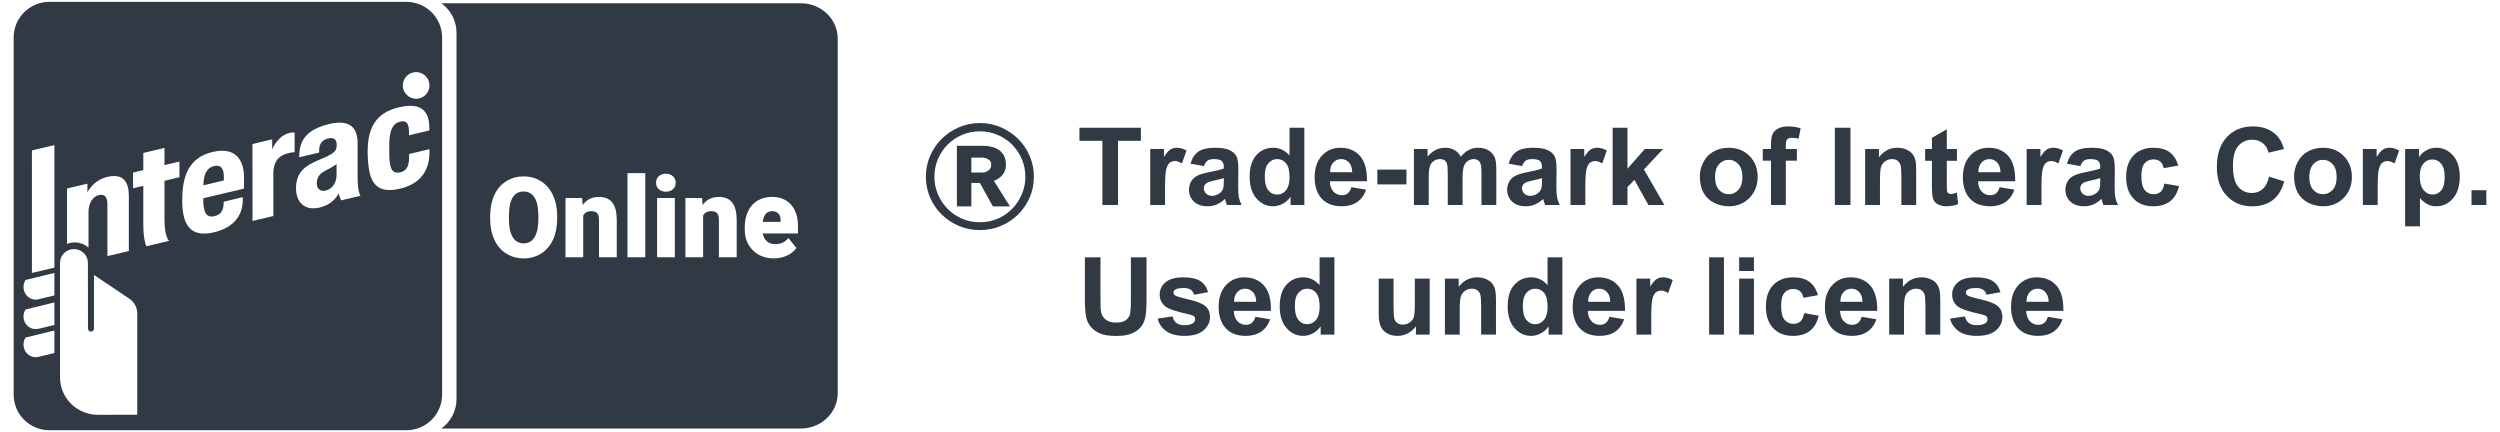 <svg width="162" height="28" viewBox="0 0 162 28" fill="none" xmlns="http://www.w3.org/2000/svg">
<path d="M28.602 27.767C29.197 27.333 29.581 26.646 29.581 25.872V2.107C29.581 1.333 29.197 0.646 28.602 0.212H51.898C53.215 0.212 54.285 1.239 54.285 2.508V25.471C54.285 26.74 53.215 27.767 51.898 27.767H28.602ZM36.103 14.194V13.956C36.101 13.459 36.008 13.019 35.825 12.634C35.643 12.249 35.386 11.953 35.057 11.745C34.728 11.536 34.353 11.432 33.933 11.432C33.508 11.432 33.13 11.538 32.797 11.748C32.464 11.959 32.209 12.258 32.03 12.645C31.852 13.032 31.763 13.478 31.763 13.985V14.276C31.772 14.763 31.868 15.195 32.051 15.572C32.234 15.948 32.489 16.237 32.816 16.44C33.143 16.642 33.517 16.743 33.94 16.743C34.362 16.743 34.739 16.638 35.069 16.429C35.4 16.22 35.654 15.921 35.834 15.533C36.013 15.145 36.103 14.698 36.103 14.194ZM34.887 13.978V14.216C34.885 14.717 34.802 15.102 34.638 15.369C34.475 15.637 34.242 15.77 33.94 15.77C33.622 15.77 33.382 15.634 33.221 15.362C33.06 15.09 32.979 14.701 32.979 14.194L32.983 13.814C33.017 12.877 33.333 12.409 33.933 12.409C34.24 12.409 34.475 12.542 34.64 12.808C34.804 13.074 34.887 13.464 34.887 13.978ZM37.721 12.831H36.645V16.672H37.793V13.96C37.902 13.775 38.069 13.683 38.294 13.683C38.491 13.683 38.627 13.729 38.702 13.82C38.777 13.911 38.815 14.053 38.815 14.248V16.672H39.966V14.198C39.959 13.717 39.861 13.358 39.672 13.119C39.482 12.88 39.195 12.76 38.811 12.76C38.364 12.76 38.013 12.934 37.759 13.282L37.721 12.831ZM41.813 16.672V11.219H40.661V16.672H41.813ZM43.73 16.672V12.831H42.579V16.672H43.73ZM42.511 11.841C42.511 12.011 42.57 12.151 42.688 12.259C42.806 12.368 42.959 12.423 43.148 12.423C43.337 12.423 43.49 12.368 43.608 12.259C43.726 12.151 43.785 12.011 43.785 11.841C43.785 11.67 43.726 11.53 43.608 11.422C43.49 11.313 43.337 11.258 43.148 11.258C42.959 11.258 42.806 11.313 42.688 11.422C42.57 11.53 42.511 11.67 42.511 11.841ZM45.492 12.831H44.415V16.672H45.563V13.96C45.672 13.775 45.839 13.683 46.064 13.683C46.262 13.683 46.398 13.729 46.473 13.82C46.548 13.911 46.585 14.053 46.585 14.248V16.672H47.737V14.198C47.73 13.717 47.632 13.358 47.442 13.119C47.252 12.88 46.966 12.76 46.582 12.76C46.134 12.76 45.784 12.934 45.529 13.282L45.492 12.831ZM50.155 16.743C50.458 16.743 50.74 16.682 51.002 16.56C51.264 16.438 51.467 16.275 51.61 16.069L51.085 15.422C50.881 15.688 50.597 15.82 50.234 15.82C50.014 15.82 49.834 15.759 49.696 15.636C49.557 15.512 49.467 15.343 49.426 15.128H51.709V14.663C51.709 14.064 51.559 13.597 51.259 13.262C50.959 12.927 50.551 12.76 50.033 12.76C49.665 12.76 49.347 12.842 49.079 13.007C48.811 13.171 48.607 13.404 48.467 13.704C48.328 14.005 48.258 14.352 48.258 14.745V14.844C48.258 15.407 48.433 15.864 48.782 16.216C49.132 16.567 49.59 16.743 50.155 16.743ZM50.026 13.683C50.208 13.683 50.347 13.736 50.445 13.841C50.543 13.946 50.589 14.095 50.585 14.287V14.379H49.426C49.49 13.915 49.69 13.683 50.026 13.683Z" fill="#303944"/>
<path d="M63.665 11.18C63.808 11.18 63.939 11.134 64.056 11.042C64.174 10.95 64.233 10.827 64.233 10.674C64.233 10.51 64.166 10.392 64.033 10.321C63.9 10.249 63.778 10.213 63.665 10.213H62.944V11.18H63.665ZM64.34 13.375L63.496 11.855H62.944V13.375H62.007V9.446H63.696C63.88 9.446 64.059 9.466 64.233 9.507C64.407 9.548 64.566 9.615 64.709 9.707C64.852 9.799 64.967 9.924 65.054 10.083C65.141 10.242 65.185 10.438 65.185 10.674C65.185 10.94 65.111 11.16 64.962 11.334C64.814 11.508 64.627 11.636 64.402 11.717L65.446 13.375H64.34ZM59.996 11.457C59.996 10.976 60.088 10.523 60.272 10.098C60.457 9.674 60.707 9.305 61.025 8.993C61.342 8.681 61.713 8.433 62.138 8.249C62.562 8.065 63.015 7.973 63.496 7.973C63.977 7.973 64.43 8.065 64.855 8.249C65.279 8.433 65.65 8.681 65.968 8.993C66.285 9.305 66.536 9.674 66.72 10.098C66.904 10.523 66.996 10.976 66.996 11.457C66.996 11.937 66.904 12.387 66.72 12.807C66.536 13.226 66.285 13.592 65.968 13.904C65.65 14.216 65.279 14.462 64.855 14.641C64.43 14.82 63.977 14.91 63.496 14.91C63.015 14.91 62.562 14.82 62.138 14.641C61.713 14.462 61.342 14.216 61.025 13.904C60.707 13.592 60.457 13.226 60.272 12.807C60.088 12.387 59.996 11.937 59.996 11.457ZM60.549 11.457C60.549 11.855 60.626 12.234 60.779 12.592C60.932 12.95 61.142 13.265 61.408 13.536C61.675 13.807 61.987 14.019 62.345 14.173C62.703 14.326 63.087 14.403 63.496 14.403C63.906 14.403 64.289 14.326 64.647 14.173C65.006 14.019 65.318 13.807 65.584 13.536C65.85 13.265 66.06 12.95 66.213 12.592C66.367 12.234 66.444 11.855 66.444 11.457C66.444 11.047 66.367 10.664 66.213 10.305C66.06 9.947 65.85 9.635 65.584 9.369C65.318 9.103 65.006 8.893 64.647 8.74C64.289 8.587 63.906 8.51 63.496 8.51C63.087 8.51 62.703 8.587 62.345 8.74C61.987 8.893 61.675 9.103 61.408 9.369C61.142 9.635 60.932 9.947 60.779 10.305C60.626 10.664 60.549 11.047 60.549 11.457Z" fill="#303944"/>
<path fill-rule="evenodd" clip-rule="evenodd" d="M71.434 13.285V9.123H69.947V8.276H73.929V9.123H72.446V13.285H71.434ZM75.495 13.285H74.534V9.656H75.426V10.172C75.579 9.929 75.716 9.768 75.838 9.691C75.96 9.613 76.099 9.574 76.253 9.574C76.472 9.574 76.683 9.635 76.886 9.755L76.588 10.593C76.427 10.488 76.276 10.435 76.137 10.435C76.003 10.435 75.889 10.473 75.795 10.547C75.702 10.621 75.629 10.754 75.575 10.948C75.521 11.142 75.495 11.547 75.495 12.165V13.285ZM78.017 10.764L77.145 10.606C77.243 10.255 77.412 9.996 77.651 9.827C77.891 9.659 78.246 9.574 78.718 9.574C79.146 9.574 79.465 9.625 79.675 9.726C79.884 9.828 80.032 9.957 80.117 10.113C80.203 10.269 80.246 10.555 80.246 10.972L80.235 12.093C80.235 12.412 80.251 12.647 80.281 12.798C80.312 12.95 80.37 13.112 80.454 13.285H79.504C79.479 13.222 79.448 13.127 79.412 13.002C79.396 12.945 79.384 12.907 79.377 12.889C79.213 13.049 79.038 13.168 78.851 13.248C78.664 13.328 78.465 13.367 78.253 13.367C77.879 13.367 77.585 13.266 77.369 13.063C77.154 12.861 77.046 12.604 77.046 12.294C77.046 12.089 77.095 11.907 77.193 11.746C77.291 11.585 77.429 11.462 77.605 11.377C77.782 11.291 78.037 11.217 78.369 11.153C78.818 11.069 79.129 10.99 79.302 10.917V10.822C79.302 10.637 79.257 10.505 79.165 10.427C79.074 10.348 78.902 10.309 78.649 10.309C78.478 10.309 78.345 10.343 78.249 10.41C78.154 10.477 78.076 10.595 78.017 10.764ZM79.302 11.543C79.179 11.584 78.984 11.633 78.718 11.69C78.451 11.746 78.277 11.802 78.195 11.857C78.07 11.946 78.007 12.059 78.007 12.195C78.007 12.33 78.057 12.446 78.157 12.544C78.257 12.642 78.385 12.691 78.54 12.691C78.713 12.691 78.878 12.634 79.036 12.52C79.152 12.433 79.228 12.328 79.265 12.202C79.29 12.12 79.302 11.964 79.302 11.734V11.543ZM84.522 13.285H83.629V12.752C83.481 12.96 83.306 13.114 83.105 13.215C82.903 13.317 82.7 13.367 82.495 13.367C82.078 13.367 81.721 13.199 81.423 12.863C81.126 12.527 80.977 12.059 80.977 11.457C80.977 10.842 81.122 10.375 81.411 10.055C81.701 9.734 82.066 9.574 82.508 9.574C82.914 9.574 83.265 9.743 83.561 10.08V8.276H84.522V13.285ZM81.958 11.392C81.958 11.78 82.012 12.06 82.119 12.233C82.274 12.483 82.49 12.609 82.768 12.609C82.989 12.609 83.177 12.515 83.332 12.327C83.487 12.139 83.564 11.858 83.564 11.485C83.564 11.068 83.489 10.768 83.339 10.584C83.189 10.401 82.996 10.309 82.761 10.309C82.533 10.309 82.343 10.4 82.189 10.581C82.035 10.762 81.958 11.032 81.958 11.392ZM87.57 12.13L88.527 12.291C88.404 12.642 88.21 12.909 87.945 13.092C87.679 13.276 87.347 13.367 86.948 13.367C86.317 13.367 85.85 13.161 85.547 12.749C85.308 12.419 85.188 12.002 85.188 11.498C85.188 10.897 85.345 10.426 85.66 10.085C85.974 9.745 86.372 9.574 86.853 9.574C87.393 9.574 87.819 9.753 88.131 10.109C88.443 10.466 88.592 11.012 88.579 11.748H86.172C86.179 12.032 86.257 12.254 86.405 12.412C86.553 12.571 86.737 12.65 86.959 12.65C87.109 12.65 87.235 12.609 87.338 12.527C87.44 12.445 87.518 12.313 87.57 12.13ZM87.625 11.16C87.618 10.882 87.546 10.671 87.41 10.526C87.273 10.381 87.107 10.309 86.911 10.309C86.701 10.309 86.528 10.385 86.391 10.538C86.254 10.691 86.187 10.898 86.189 11.16H87.625ZM89.252 11.949V10.989H91.139V11.949H89.252ZM91.621 9.656H92.506V10.152C92.823 9.767 93.2 9.574 93.637 9.574C93.87 9.574 94.071 9.622 94.242 9.718C94.413 9.814 94.553 9.958 94.663 10.152C94.822 9.958 94.994 9.814 95.179 9.718C95.363 9.622 95.56 9.574 95.77 9.574C96.037 9.574 96.262 9.628 96.447 9.737C96.631 9.845 96.769 10.004 96.86 10.213C96.926 10.368 96.96 10.619 96.96 10.965V13.285H95.999V11.211C95.999 10.851 95.966 10.619 95.9 10.514C95.811 10.377 95.674 10.309 95.49 10.309C95.355 10.309 95.229 10.35 95.11 10.432C94.992 10.514 94.906 10.634 94.854 10.793C94.802 10.951 94.775 11.201 94.775 11.543V13.285H93.815V11.297C93.815 10.944 93.798 10.716 93.764 10.613C93.73 10.511 93.677 10.434 93.605 10.384C93.533 10.334 93.436 10.309 93.312 10.309C93.164 10.309 93.031 10.349 92.913 10.429C92.794 10.508 92.709 10.623 92.658 10.774C92.607 10.924 92.581 11.174 92.581 11.522V13.285H91.621V9.656ZM98.634 10.764L97.763 10.606C97.861 10.255 98.029 9.996 98.269 9.827C98.508 9.659 98.863 9.574 99.335 9.574C99.763 9.574 100.082 9.625 100.292 9.726C100.502 9.828 100.649 9.957 100.735 10.113C100.82 10.269 100.863 10.555 100.863 10.972L100.853 12.093C100.853 12.412 100.868 12.647 100.899 12.798C100.929 12.95 100.987 13.112 101.071 13.285H100.121C100.096 13.222 100.065 13.127 100.029 13.002C100.013 12.945 100.001 12.907 99.995 12.889C99.831 13.049 99.655 13.168 99.468 13.248C99.281 13.328 99.082 13.367 98.87 13.367C98.496 13.367 98.202 13.266 97.987 13.063C97.771 12.861 97.664 12.604 97.664 12.294C97.664 12.089 97.713 11.907 97.811 11.746C97.909 11.585 98.046 11.462 98.222 11.377C98.399 11.291 98.654 11.217 98.986 11.153C99.435 11.069 99.746 10.99 99.919 10.917V10.822C99.919 10.637 99.874 10.505 99.783 10.427C99.692 10.348 99.519 10.309 99.267 10.309C99.096 10.309 98.962 10.343 98.867 10.41C98.771 10.477 98.694 10.595 98.634 10.764ZM99.919 11.543C99.796 11.584 99.602 11.633 99.335 11.69C99.068 11.746 98.894 11.802 98.812 11.857C98.687 11.946 98.624 12.059 98.624 12.195C98.624 12.33 98.674 12.446 98.774 12.544C98.875 12.642 99.002 12.691 99.157 12.691C99.33 12.691 99.496 12.634 99.653 12.52C99.769 12.433 99.845 12.328 99.882 12.202C99.907 12.12 99.919 11.964 99.919 11.734V11.543ZM102.729 13.285H101.769V9.656H102.661V10.172C102.813 9.929 102.951 9.768 103.073 9.691C103.194 9.613 103.333 9.574 103.488 9.574C103.707 9.574 103.917 9.635 104.12 9.755L103.823 10.593C103.661 10.488 103.511 10.435 103.372 10.435C103.237 10.435 103.123 10.473 103.03 10.547C102.936 10.621 102.863 10.754 102.809 10.948C102.756 11.142 102.729 11.547 102.729 12.165V13.285ZM104.5 13.285V8.276H105.46V10.934L106.584 9.656H107.767L106.526 10.982L107.856 13.285H106.82L105.908 11.655L105.46 12.124V13.285H104.5ZM110.149 11.42C110.149 11.101 110.228 10.792 110.385 10.494C110.542 10.195 110.765 9.967 111.053 9.81C111.342 9.653 111.664 9.574 112.019 9.574C112.568 9.574 113.018 9.753 113.369 10.109C113.72 10.466 113.896 10.916 113.896 11.461C113.896 12.01 113.718 12.465 113.364 12.826C113.01 13.187 112.564 13.367 112.026 13.367C111.693 13.367 111.376 13.292 111.074 13.142C110.772 12.992 110.542 12.771 110.385 12.481C110.228 12.19 110.149 11.836 110.149 11.42ZM111.134 11.471C111.134 11.831 111.219 12.107 111.39 12.298C111.561 12.489 111.772 12.585 112.022 12.585C112.273 12.585 112.483 12.489 112.653 12.298C112.823 12.107 112.908 11.829 112.908 11.464C112.908 11.109 112.823 10.835 112.653 10.644C112.483 10.453 112.273 10.357 112.022 10.357C111.772 10.357 111.561 10.453 111.39 10.644C111.219 10.835 111.134 11.111 111.134 11.471ZM114.227 9.656H114.76V9.383C114.76 9.078 114.793 8.85 114.858 8.7C114.923 8.549 115.042 8.427 115.217 8.332C115.391 8.238 115.611 8.19 115.878 8.19C116.151 8.19 116.419 8.231 116.681 8.313L116.551 8.983C116.399 8.947 116.252 8.929 116.11 8.929C115.971 8.929 115.872 8.961 115.811 9.026C115.751 9.091 115.721 9.216 115.721 9.4V9.656H116.438V10.412H115.721V13.285H114.76V10.412H114.227V9.656ZM118.899 13.285V8.276H119.911V13.285H118.899ZM124.17 13.285H123.209V11.433C123.209 11.041 123.189 10.788 123.148 10.673C123.107 10.558 123.04 10.469 122.948 10.405C122.856 10.341 122.745 10.309 122.615 10.309C122.448 10.309 122.299 10.355 122.167 10.446C122.035 10.537 121.944 10.658 121.895 10.808C121.846 10.958 121.822 11.236 121.822 11.642V13.285H120.861V9.656H121.753V10.19C122.07 9.779 122.469 9.574 122.95 9.574C123.162 9.574 123.355 9.613 123.531 9.689C123.706 9.765 123.839 9.863 123.929 9.981C124.019 10.1 124.082 10.234 124.117 10.384C124.152 10.535 124.17 10.75 124.17 11.03V13.285ZM126.809 9.656V10.422H126.152V11.884C126.152 12.181 126.159 12.353 126.171 12.402C126.184 12.451 126.212 12.492 126.257 12.523C126.301 12.555 126.355 12.571 126.419 12.571C126.508 12.571 126.637 12.54 126.805 12.479L126.887 13.224C126.664 13.32 126.411 13.367 126.128 13.367C125.955 13.367 125.799 13.338 125.66 13.28C125.521 13.222 125.419 13.147 125.354 13.055C125.289 12.963 125.244 12.838 125.219 12.681C125.199 12.569 125.188 12.343 125.188 12.004V10.422H124.748V9.656H125.188V8.935L126.152 8.375V9.656H126.809ZM129.577 12.13L130.534 12.291C130.411 12.642 130.217 12.909 129.951 13.092C129.686 13.276 129.354 13.367 128.955 13.367C128.324 13.367 127.857 13.161 127.554 12.749C127.314 12.419 127.195 12.002 127.195 11.498C127.195 10.897 127.352 10.426 127.667 10.085C127.981 9.745 128.379 9.574 128.859 9.574C129.399 9.574 129.826 9.753 130.138 10.109C130.45 10.466 130.599 11.012 130.585 11.748H128.179C128.186 12.032 128.264 12.254 128.412 12.412C128.56 12.571 128.744 12.65 128.965 12.65C129.116 12.65 129.242 12.609 129.345 12.527C129.447 12.445 129.525 12.313 129.577 12.13ZM129.632 11.16C129.625 10.882 129.553 10.671 129.416 10.526C129.28 10.381 129.113 10.309 128.917 10.309C128.708 10.309 128.535 10.385 128.398 10.538C128.261 10.691 128.194 10.898 128.196 11.16H129.632ZM132.288 13.285H131.327V9.656H132.219V10.172C132.372 9.929 132.509 9.768 132.631 9.691C132.753 9.613 132.891 9.574 133.046 9.574C133.265 9.574 133.476 9.635 133.679 9.755L133.381 10.593C133.22 10.488 133.069 10.435 132.93 10.435C132.796 10.435 132.682 10.473 132.588 10.547C132.495 10.621 132.421 10.754 132.368 10.948C132.314 11.142 132.288 11.547 132.288 12.165V13.285ZM134.81 10.764L133.938 10.606C134.036 10.255 134.205 9.996 134.444 9.827C134.684 9.659 135.039 9.574 135.511 9.574C135.939 9.574 136.258 9.625 136.468 9.726C136.677 9.828 136.825 9.957 136.91 10.113C136.996 10.269 137.039 10.555 137.039 10.972L137.028 12.093C137.028 12.412 137.044 12.647 137.074 12.798C137.105 12.95 137.163 13.112 137.247 13.285H136.297C136.272 13.222 136.241 13.127 136.205 13.002C136.189 12.945 136.177 12.907 136.17 12.889C136.006 13.049 135.831 13.168 135.644 13.248C135.457 13.328 135.258 13.367 135.046 13.367C134.672 13.367 134.378 13.266 134.162 13.063C133.947 12.861 133.839 12.604 133.839 12.294C133.839 12.089 133.888 11.907 133.986 11.746C134.084 11.585 134.222 11.462 134.398 11.377C134.575 11.291 134.829 11.217 135.162 11.153C135.611 11.069 135.922 10.99 136.095 10.917V10.822C136.095 10.637 136.05 10.505 135.958 10.427C135.867 10.348 135.695 10.309 135.442 10.309C135.271 10.309 135.138 10.343 135.042 10.41C134.947 10.477 134.869 10.595 134.81 10.764ZM136.095 11.543C135.972 11.584 135.777 11.633 135.511 11.69C135.244 11.746 135.07 11.802 134.988 11.857C134.862 11.946 134.8 12.059 134.8 12.195C134.8 12.33 134.85 12.446 134.95 12.544C135.05 12.642 135.178 12.691 135.333 12.691C135.506 12.691 135.671 12.634 135.829 12.52C135.945 12.433 136.021 12.328 136.058 12.202C136.083 12.12 136.095 11.964 136.095 11.734V11.543ZM141.15 10.729L140.204 10.9C140.172 10.711 140.099 10.569 139.987 10.473C139.874 10.377 139.727 10.33 139.547 10.33C139.308 10.33 139.117 10.412 138.975 10.577C138.832 10.742 138.761 11.019 138.761 11.406C138.761 11.836 138.834 12.141 138.978 12.318C139.123 12.496 139.317 12.585 139.561 12.585C139.743 12.585 139.893 12.533 140.009 12.429C140.125 12.326 140.207 12.148 140.255 11.895L141.198 12.055C141.1 12.488 140.912 12.815 140.634 13.036C140.356 13.257 139.984 13.367 139.517 13.367C138.986 13.367 138.562 13.2 138.247 12.865C137.931 12.53 137.773 12.067 137.773 11.474C137.773 10.875 137.932 10.409 138.249 10.075C138.565 9.741 138.994 9.574 139.534 9.574C139.976 9.574 140.327 9.669 140.588 9.86C140.849 10.05 141.036 10.34 141.15 10.729ZM147.036 11.444L148.017 11.755C147.867 12.301 147.617 12.707 147.267 12.973C146.917 13.238 146.473 13.371 145.936 13.371C145.27 13.371 144.723 13.144 144.295 12.689C143.867 12.235 143.652 11.613 143.652 10.825C143.652 9.991 143.868 9.344 144.298 8.882C144.729 8.421 145.295 8.19 145.997 8.19C146.61 8.19 147.108 8.372 147.491 8.734C147.719 8.948 147.889 9.255 148.003 9.656L147.002 9.896C146.943 9.636 146.819 9.431 146.631 9.28C146.443 9.13 146.215 9.055 145.946 9.055C145.574 9.055 145.273 9.188 145.042 9.455C144.81 9.721 144.695 10.153 144.695 10.75C144.695 11.383 144.809 11.834 145.037 12.103C145.264 12.372 145.561 12.506 145.925 12.506C146.194 12.506 146.425 12.421 146.619 12.25C146.813 12.079 146.952 11.81 147.036 11.444ZM148.656 11.42C148.656 11.101 148.735 10.792 148.892 10.494C149.049 10.195 149.272 9.967 149.56 9.81C149.849 9.653 150.17 9.574 150.526 9.574C151.075 9.574 151.525 9.753 151.876 10.109C152.227 10.466 152.402 10.916 152.402 11.461C152.402 12.01 152.225 12.465 151.871 12.826C151.517 13.187 151.07 13.367 150.533 13.367C150.2 13.367 149.883 13.292 149.581 13.142C149.279 12.992 149.049 12.771 148.892 12.481C148.735 12.19 148.656 11.836 148.656 11.42ZM149.641 11.471C149.641 11.831 149.726 12.107 149.897 12.298C150.068 12.489 150.279 12.585 150.529 12.585C150.78 12.585 150.99 12.489 151.16 12.298C151.33 12.107 151.415 11.829 151.415 11.464C151.415 11.109 151.33 10.835 151.16 10.644C150.99 10.453 150.78 10.357 150.529 10.357C150.279 10.357 150.068 10.453 149.897 10.644C149.726 10.835 149.641 11.111 149.641 11.471ZM154.074 13.285H153.113V9.656H154.005V10.172C154.158 9.929 154.295 9.768 154.417 9.691C154.539 9.613 154.678 9.574 154.833 9.574C155.051 9.574 155.262 9.635 155.465 9.755L155.167 10.593C155.006 10.488 154.855 10.435 154.716 10.435C154.582 10.435 154.468 10.473 154.375 10.547C154.281 10.621 154.208 10.754 154.154 10.948C154.1 11.142 154.074 11.547 154.074 12.165V13.285ZM155.851 9.656H156.747V10.19C156.863 10.007 157.02 9.859 157.218 9.745C157.416 9.631 157.636 9.574 157.878 9.574C158.299 9.574 158.657 9.74 158.951 10.07C159.245 10.4 159.392 10.86 159.392 11.45C159.392 12.056 159.244 12.527 158.948 12.863C158.652 13.199 158.293 13.367 157.871 13.367C157.671 13.367 157.489 13.328 157.326 13.248C157.163 13.168 156.992 13.031 156.812 12.838V14.666H155.851V9.656ZM156.801 11.409C156.801 11.817 156.882 12.118 157.044 12.313C157.206 12.508 157.403 12.605 157.635 12.605C157.859 12.605 158.044 12.516 158.192 12.337C158.34 12.158 158.415 11.865 158.415 11.457C158.415 11.077 158.338 10.794 158.186 10.61C158.033 10.425 157.844 10.333 157.618 10.333C157.383 10.333 157.189 10.424 157.034 10.605C156.879 10.786 156.801 11.054 156.801 11.409ZM160.154 13.285V12.325H161.115V13.285H160.154ZM70.299 16.674H71.311V19.387C71.311 19.818 71.324 20.097 71.349 20.224C71.392 20.429 71.495 20.594 71.658 20.718C71.821 20.842 72.044 20.904 72.326 20.904C72.613 20.904 72.83 20.846 72.976 20.728C73.121 20.611 73.209 20.467 73.239 20.296C73.268 20.125 73.283 19.841 73.283 19.445V16.674H74.295V19.305C74.295 19.907 74.268 20.331 74.213 20.58C74.158 20.828 74.057 21.038 73.91 21.208C73.763 21.379 73.567 21.515 73.321 21.617C73.075 21.718 72.753 21.769 72.357 21.769C71.878 21.769 71.516 21.714 71.268 21.603C71.021 21.493 70.826 21.349 70.682 21.172C70.539 20.996 70.444 20.811 70.398 20.617C70.332 20.33 70.299 19.907 70.299 19.346V16.674ZM75.016 20.648L75.98 20.501C76.021 20.688 76.104 20.83 76.23 20.927C76.355 21.023 76.53 21.072 76.756 21.072C77.004 21.072 77.191 21.026 77.316 20.935C77.401 20.871 77.443 20.786 77.443 20.679C77.443 20.606 77.42 20.546 77.374 20.498C77.327 20.452 77.22 20.41 77.053 20.371C76.278 20.2 75.787 20.044 75.58 19.903C75.293 19.707 75.149 19.435 75.149 19.086C75.149 18.772 75.274 18.508 75.522 18.294C75.77 18.079 76.155 17.972 76.677 17.972C77.174 17.972 77.543 18.053 77.785 18.215C78.026 18.377 78.192 18.616 78.284 18.933L77.378 19.1C77.339 18.959 77.266 18.851 77.157 18.775C77.049 18.7 76.895 18.663 76.694 18.663C76.441 18.663 76.26 18.698 76.151 18.768C76.078 18.819 76.041 18.884 76.041 18.963C76.041 19.032 76.073 19.09 76.137 19.138C76.224 19.201 76.523 19.291 77.034 19.407C77.546 19.524 77.903 19.666 78.106 19.835C78.306 20.006 78.407 20.244 78.407 20.549C78.407 20.881 78.268 21.167 77.99 21.407C77.712 21.646 77.3 21.765 76.756 21.765C76.261 21.765 75.87 21.665 75.582 21.465C75.293 21.264 75.105 20.992 75.016 20.648ZM81.35 20.528L82.307 20.689C82.184 21.04 81.989 21.307 81.724 21.49C81.458 21.674 81.126 21.765 80.728 21.765C80.096 21.765 79.629 21.559 79.326 21.147C79.087 20.817 78.967 20.4 78.967 19.896C78.967 19.295 79.124 18.824 79.439 18.483C79.753 18.143 80.151 17.972 80.632 17.972C81.172 17.972 81.598 18.151 81.91 18.507C82.222 18.864 82.372 19.41 82.358 20.146H79.952C79.959 20.43 80.036 20.652 80.184 20.81C80.332 20.969 80.517 21.048 80.738 21.048C80.888 21.048 81.015 21.007 81.117 20.925C81.22 20.843 81.297 20.711 81.35 20.528ZM81.404 19.558C81.397 19.28 81.326 19.069 81.189 18.924C81.052 18.779 80.886 18.707 80.69 18.707C80.48 18.707 80.307 18.783 80.17 18.936C80.034 19.089 79.966 19.296 79.969 19.558H81.404ZM86.47 21.683H85.578V21.15C85.43 21.358 85.255 21.512 85.053 21.613C84.851 21.715 84.648 21.765 84.443 21.765C84.026 21.765 83.669 21.597 83.371 21.261C83.074 20.925 82.925 20.457 82.925 19.855C82.925 19.24 83.07 18.773 83.359 18.453C83.649 18.132 84.014 17.972 84.457 17.972C84.862 17.972 85.213 18.141 85.509 18.478V16.674H86.47V21.683ZM83.906 19.79C83.906 20.177 83.96 20.458 84.067 20.631C84.222 20.881 84.438 21.007 84.716 21.007C84.937 21.007 85.125 20.913 85.28 20.725C85.435 20.537 85.513 20.256 85.513 19.883C85.513 19.466 85.438 19.166 85.287 18.982C85.137 18.799 84.944 18.707 84.71 18.707C84.482 18.707 84.291 18.798 84.137 18.979C83.983 19.16 83.906 19.43 83.906 19.79ZM91.751 21.683V21.14C91.618 21.334 91.445 21.486 91.229 21.598C91.014 21.71 90.787 21.765 90.547 21.765C90.303 21.765 90.085 21.712 89.891 21.605C89.697 21.498 89.557 21.347 89.471 21.154C89.384 20.96 89.341 20.692 89.341 20.351V18.054H90.301V19.722C90.301 20.232 90.319 20.545 90.354 20.66C90.39 20.775 90.454 20.866 90.547 20.933C90.641 21 90.759 21.034 90.903 21.034C91.067 21.034 91.214 20.989 91.344 20.899C91.474 20.809 91.562 20.698 91.61 20.564C91.658 20.431 91.682 20.105 91.682 19.585V18.054H92.643V21.683H91.751ZM96.939 21.683H95.978V19.831C95.978 19.439 95.958 19.186 95.917 19.071C95.876 18.956 95.809 18.866 95.717 18.803C95.625 18.739 95.514 18.707 95.384 18.707C95.217 18.707 95.068 18.753 94.936 18.844C94.804 18.935 94.713 19.056 94.664 19.206C94.615 19.356 94.591 19.634 94.591 20.04V21.683H93.63V18.054H94.522V18.587C94.839 18.177 95.238 17.972 95.719 17.972C95.931 17.972 96.124 18.011 96.3 18.087C96.475 18.163 96.608 18.261 96.698 18.379C96.788 18.497 96.851 18.632 96.886 18.782C96.921 18.933 96.939 19.148 96.939 19.428V21.683ZM101.242 21.683H100.35V21.15C100.202 21.358 100.027 21.512 99.825 21.613C99.624 21.715 99.42 21.765 99.215 21.765C98.798 21.765 98.441 21.597 98.144 21.261C97.846 20.925 97.698 20.457 97.698 19.855C97.698 19.24 97.842 18.773 98.132 18.453C98.421 18.132 98.787 17.972 99.229 17.972C99.635 17.972 99.986 18.141 100.282 18.478V16.674H101.242V21.683ZM98.679 19.79C98.679 20.177 98.732 20.458 98.839 20.631C98.994 20.881 99.211 21.007 99.489 21.007C99.71 21.007 99.898 20.913 100.053 20.725C100.208 20.537 100.285 20.256 100.285 19.883C100.285 19.466 100.21 19.166 100.06 18.982C99.909 18.799 99.717 18.707 99.482 18.707C99.254 18.707 99.063 18.798 98.909 18.979C98.756 19.16 98.679 19.43 98.679 19.79ZM104.291 20.528L105.248 20.689C105.125 21.04 104.931 21.307 104.665 21.49C104.4 21.674 104.068 21.765 103.669 21.765C103.038 21.765 102.571 21.559 102.268 21.147C102.028 20.817 101.909 20.4 101.909 19.896C101.909 19.295 102.066 18.824 102.38 18.483C102.695 18.143 103.092 17.972 103.573 17.972C104.113 17.972 104.539 18.151 104.852 18.507C105.164 18.864 105.313 19.41 105.299 20.146H102.893C102.9 20.43 102.977 20.652 103.125 20.81C103.274 20.969 103.458 21.048 103.679 21.048C103.83 21.048 103.956 21.007 104.059 20.925C104.161 20.843 104.239 20.711 104.291 20.528ZM104.346 19.558C104.339 19.28 104.267 19.069 104.13 18.924C103.994 18.779 103.827 18.707 103.631 18.707C103.422 18.707 103.249 18.783 103.112 18.936C102.975 19.089 102.908 19.296 102.91 19.558H104.346ZM107.001 21.683H106.041V18.054H106.933V18.57C107.086 18.327 107.223 18.166 107.345 18.088C107.467 18.011 107.605 17.972 107.76 17.972C107.979 17.972 108.19 18.033 108.393 18.154L108.095 18.991C107.933 18.886 107.783 18.834 107.644 18.834C107.51 18.834 107.396 18.87 107.302 18.945C107.209 19.019 107.135 19.152 107.082 19.346C107.028 19.54 107.001 19.945 107.001 20.562V21.683ZM110.751 21.683V16.674H111.711V21.683H110.751ZM112.696 17.562V16.674H113.656V17.562H112.696ZM112.696 21.683V18.054H113.656V21.683H112.696ZM117.806 19.127L116.859 19.298C116.827 19.109 116.755 18.967 116.642 18.871C116.529 18.775 116.383 18.727 116.203 18.727C115.963 18.727 115.773 18.81 115.63 18.975C115.488 19.14 115.417 19.417 115.417 19.804C115.417 20.235 115.489 20.539 115.634 20.716C115.778 20.894 115.972 20.983 116.216 20.983C116.399 20.983 116.548 20.931 116.664 20.827C116.78 20.724 116.862 20.546 116.91 20.293L117.854 20.453C117.756 20.886 117.568 21.213 117.29 21.434C117.012 21.655 116.639 21.765 116.172 21.765C115.641 21.765 115.218 21.598 114.902 21.263C114.587 20.928 114.429 20.465 114.429 19.872C114.429 19.273 114.587 18.807 114.904 18.473C115.221 18.139 115.649 17.972 116.189 17.972C116.631 17.972 116.982 18.067 117.243 18.258C117.504 18.448 117.692 18.738 117.806 19.127ZM120.636 20.528L121.593 20.689C121.47 21.04 121.275 21.307 121.01 21.49C120.745 21.674 120.412 21.765 120.014 21.765C119.382 21.765 118.915 21.559 118.612 21.147C118.373 20.817 118.253 20.4 118.253 19.896C118.253 19.295 118.411 18.824 118.725 18.483C119.04 18.143 119.437 17.972 119.918 17.972C120.458 17.972 120.884 18.151 121.196 18.507C121.508 18.864 121.658 19.41 121.644 20.146H119.238C119.245 20.43 119.322 20.652 119.47 20.81C119.618 20.969 119.803 21.048 120.024 21.048C120.174 21.048 120.301 21.007 120.403 20.925C120.506 20.843 120.583 20.711 120.636 20.528ZM120.69 19.558C120.684 19.28 120.612 19.069 120.475 18.924C120.338 18.779 120.172 18.707 119.976 18.707C119.766 18.707 119.593 18.783 119.457 18.936C119.32 19.089 119.253 19.296 119.255 19.558H120.69ZM125.729 21.683H124.768V19.831C124.768 19.439 124.748 19.186 124.707 19.071C124.666 18.956 124.599 18.866 124.507 18.803C124.414 18.739 124.303 18.707 124.173 18.707C124.007 18.707 123.858 18.753 123.726 18.844C123.593 18.935 123.503 19.056 123.454 19.206C123.405 19.356 123.38 19.634 123.38 20.04V21.683H122.42V18.054H123.312V18.587C123.629 18.177 124.028 17.972 124.508 17.972C124.72 17.972 124.914 18.011 125.089 18.087C125.265 18.163 125.398 18.261 125.488 18.379C125.578 18.497 125.64 18.632 125.676 18.782C125.711 18.933 125.729 19.148 125.729 19.428V21.683ZM126.364 20.648L127.328 20.501C127.369 20.688 127.452 20.83 127.578 20.927C127.703 21.023 127.878 21.072 128.104 21.072C128.352 21.072 128.539 21.026 128.665 20.935C128.749 20.871 128.791 20.786 128.791 20.679C128.791 20.606 128.768 20.546 128.723 20.498C128.675 20.452 128.568 20.41 128.401 20.371C127.627 20.2 127.136 20.044 126.928 19.903C126.641 19.707 126.498 19.435 126.498 19.086C126.498 18.772 126.622 18.508 126.87 18.294C127.118 18.079 127.504 17.972 128.025 17.972C128.522 17.972 128.891 18.053 129.133 18.215C129.374 18.377 129.541 18.616 129.632 18.933L128.726 19.1C128.687 18.959 128.614 18.851 128.506 18.775C128.397 18.7 128.243 18.663 128.042 18.663C127.79 18.663 127.608 18.698 127.499 18.768C127.426 18.819 127.39 18.884 127.39 18.963C127.39 19.032 127.422 19.09 127.485 19.138C127.572 19.201 127.871 19.291 128.383 19.407C128.894 19.524 129.251 19.666 129.454 19.835C129.655 20.006 129.755 20.244 129.755 20.549C129.755 20.881 129.616 21.167 129.338 21.407C129.06 21.646 128.649 21.765 128.104 21.765C127.61 21.765 127.218 21.665 126.93 21.465C126.642 21.264 126.453 20.992 126.364 20.648ZM132.698 20.528L133.655 20.689C133.532 21.04 133.337 21.307 133.072 21.49C132.807 21.674 132.474 21.765 132.076 21.765C131.444 21.765 130.977 21.559 130.674 21.147C130.435 20.817 130.315 20.4 130.315 19.896C130.315 19.295 130.473 18.824 130.787 18.483C131.102 18.143 131.499 17.972 131.98 17.972C132.52 17.972 132.946 18.151 133.258 18.507C133.57 18.864 133.72 19.41 133.706 20.146H131.3C131.307 20.43 131.384 20.652 131.532 20.81C131.68 20.969 131.865 21.048 132.086 21.048C132.236 21.048 132.363 21.007 132.465 20.925C132.568 20.843 132.645 20.711 132.698 20.528ZM132.752 19.558C132.746 19.28 132.674 19.069 132.537 18.924C132.4 18.779 132.234 18.707 132.038 18.707C131.828 18.707 131.655 18.783 131.519 18.936C131.382 19.089 131.315 19.296 131.317 19.558H132.752Z" fill="#303944"/>
<path d="M28.649 25.566C28.649 26.844 27.613 27.879 26.336 27.879H3.199C1.921 27.879 0.885 26.844 0.885 25.566V2.434C0.885 1.156 1.921 0.121 3.199 0.121H26.336C27.613 0.121 28.649 1.156 28.649 2.434V25.566ZM16.362 14.319L17.714 13.998L17.712 11.246C17.712 10.614 17.95 10.2 18.422 10.01C18.801 9.855 19.091 9.867 19.091 9.867V8.596C19.091 8.596 18.972 8.56 18.735 8.62C17.968 8.82 17.638 9.679 17.638 9.679V9.026L16.36 9.334L16.362 14.319ZM9.495 15.957L10.96 15.606C10.96 15.606 10.658 15.386 10.658 14.24C10.657 13.746 10.658 11.717 10.658 11.717L11.627 11.486V10.467L10.658 10.698V9.586L9.287 9.912V11.024L8.622 11.182V12.202L9.286 12.044V14.521C9.286 15.64 9.495 15.957 9.495 15.957ZM11.809 12.998C11.809 14.441 12.242 15.442 13.868 15.053C15.585 14.645 15.722 13.465 15.733 12.99C15.735 12.876 15.732 12.774 15.732 12.774L14.496 13.072C14.496 13.072 14.494 13.217 14.488 13.275C14.452 13.629 14.326 13.916 13.871 14.013C13.346 14.125 13.171 13.729 13.171 12.892V12.849L15.808 12.225C15.808 12.225 15.806 12.016 15.813 11.588C15.835 10.392 15.295 9.499 13.799 9.842C13.039 10.016 12.518 10.397 12.2 10.982C11.933 11.476 11.809 12.117 11.809 12.998ZM13.853 10.764C14.338 10.653 14.504 10.938 14.506 11.477C14.506 11.589 14.506 11.661 14.504 11.693L13.177 12.011C13.187 11.296 13.416 10.864 13.853 10.764ZM23.829 10.071C23.881 11.634 24.216 12.63 25.924 12.226C27.165 11.935 27.826 11.137 27.83 9.872C27.83 9.763 27.829 9.665 27.829 9.665L26.51 9.978C26.51 9.978 26.508 10.173 26.507 10.234C26.498 10.621 26.43 11.063 25.931 11.167C25.356 11.289 25.225 10.847 25.225 9.881C25.225 9.836 25.223 9.776 25.223 9.438C25.223 8.488 25.425 8.01 25.924 7.884C26.344 7.778 26.504 7.999 26.503 8.583C26.503 8.588 26.504 8.768 26.504 8.768L27.826 8.452L27.824 8.361C27.824 7.869 27.747 7.519 27.549 7.258C27.342 6.986 26.933 6.704 25.857 6.951C24.169 7.335 23.777 8.546 23.829 10.071ZM19.182 12.215C19.182 13.066 19.712 13.685 20.712 13.449C21.663 13.225 21.939 12.529 21.939 12.529C21.991 12.739 22.109 12.983 22.109 12.983L23.369 12.684C23.369 12.684 23.172 12.528 23.172 11.459V9.25C23.169 8.317 22.713 7.718 21.348 8.032C20.297 8.276 19.687 8.741 19.482 9.431C19.373 9.795 19.393 10.191 19.393 10.191L20.677 9.887C20.677 9.887 20.673 9.762 20.686 9.631C20.708 9.389 20.819 9.085 21.238 8.979C21.694 8.862 21.822 9.1 21.817 9.376C21.813 9.706 21.794 9.894 20.878 10.273C19.86 10.694 19.182 11.06 19.182 12.215ZM21.809 10.638V11.333C21.809 11.861 21.525 12.243 21.117 12.345C20.737 12.44 20.527 12.217 20.527 11.879C20.527 11.49 20.718 11.236 21.137 11.03C21.546 10.831 21.809 10.638 21.809 10.638ZM2.308 19.415C2.363 19.415 2.418 19.41 2.47 19.397C2.574 19.375 3.076 19.256 3.495 19.151L3.525 19.144V17.686L1.672 18.139L1.657 18.143L1.649 18.154C1.566 18.288 1.522 18.44 1.522 18.599C1.522 19.049 1.875 19.415 2.308 19.415ZM2.308 21.326C2.363 21.326 2.418 21.321 2.47 21.311C2.574 21.289 3.076 21.169 3.495 21.064L3.525 21.056V19.597L1.672 20.051L1.657 20.054L1.649 20.069C1.566 20.199 1.522 20.352 1.522 20.512C1.522 20.962 1.875 21.326 2.308 21.326ZM2.308 23.146C2.363 23.146 2.418 23.14 2.47 23.13C2.559 23.109 3.052 22.994 3.495 22.883L3.525 22.875V21.417L1.657 21.873L1.649 21.888C1.566 22.018 1.522 22.172 1.522 22.331C1.522 22.781 1.875 23.146 2.308 23.146ZM2.069 17.686L3.525 17.343V9.404L2.068 9.746L2.069 17.686ZM5.696 17.032C5.696 16.54 5.291 16.139 4.793 16.139C4.293 16.139 3.889 16.54 3.889 17.032L3.89 24.458C3.89 25.791 4.988 26.878 6.336 26.878C7.02 26.878 8.894 26.875 8.894 26.875L8.895 23.777C8.895 22.084 8.896 20.361 8.896 20.322C8.896 19.93 8.7 19.567 8.37 19.348L6.09 17.817C6.09 17.817 6.089 21.142 6.089 21.294C6.089 21.401 6.002 21.488 5.894 21.488C5.787 21.488 5.701 21.401 5.701 21.294C5.701 21.257 5.696 17.491 5.696 17.032ZM6.969 11.46C6.022 11.678 5.664 12.464 5.664 12.464V11.902L4.344 12.213L4.345 15.804C4.499 15.743 4.667 15.71 4.843 15.71C5.185 15.71 5.496 15.836 5.735 16.045V13.727C5.735 13.171 6.014 12.727 6.41 12.641C6.709 12.575 6.958 12.682 6.958 13.211L6.959 16.594L8.349 16.269V12.691C8.349 11.823 8.015 11.217 6.969 11.46ZM26.965 6.401C27.442 6.401 27.83 6.013 27.83 5.537C27.83 5.06 27.442 4.672 26.965 4.672C26.489 4.672 26.1 5.06 26.1 5.537C26.1 6.013 26.489 6.401 26.965 6.401Z" fill="#303944"/>
</svg>
